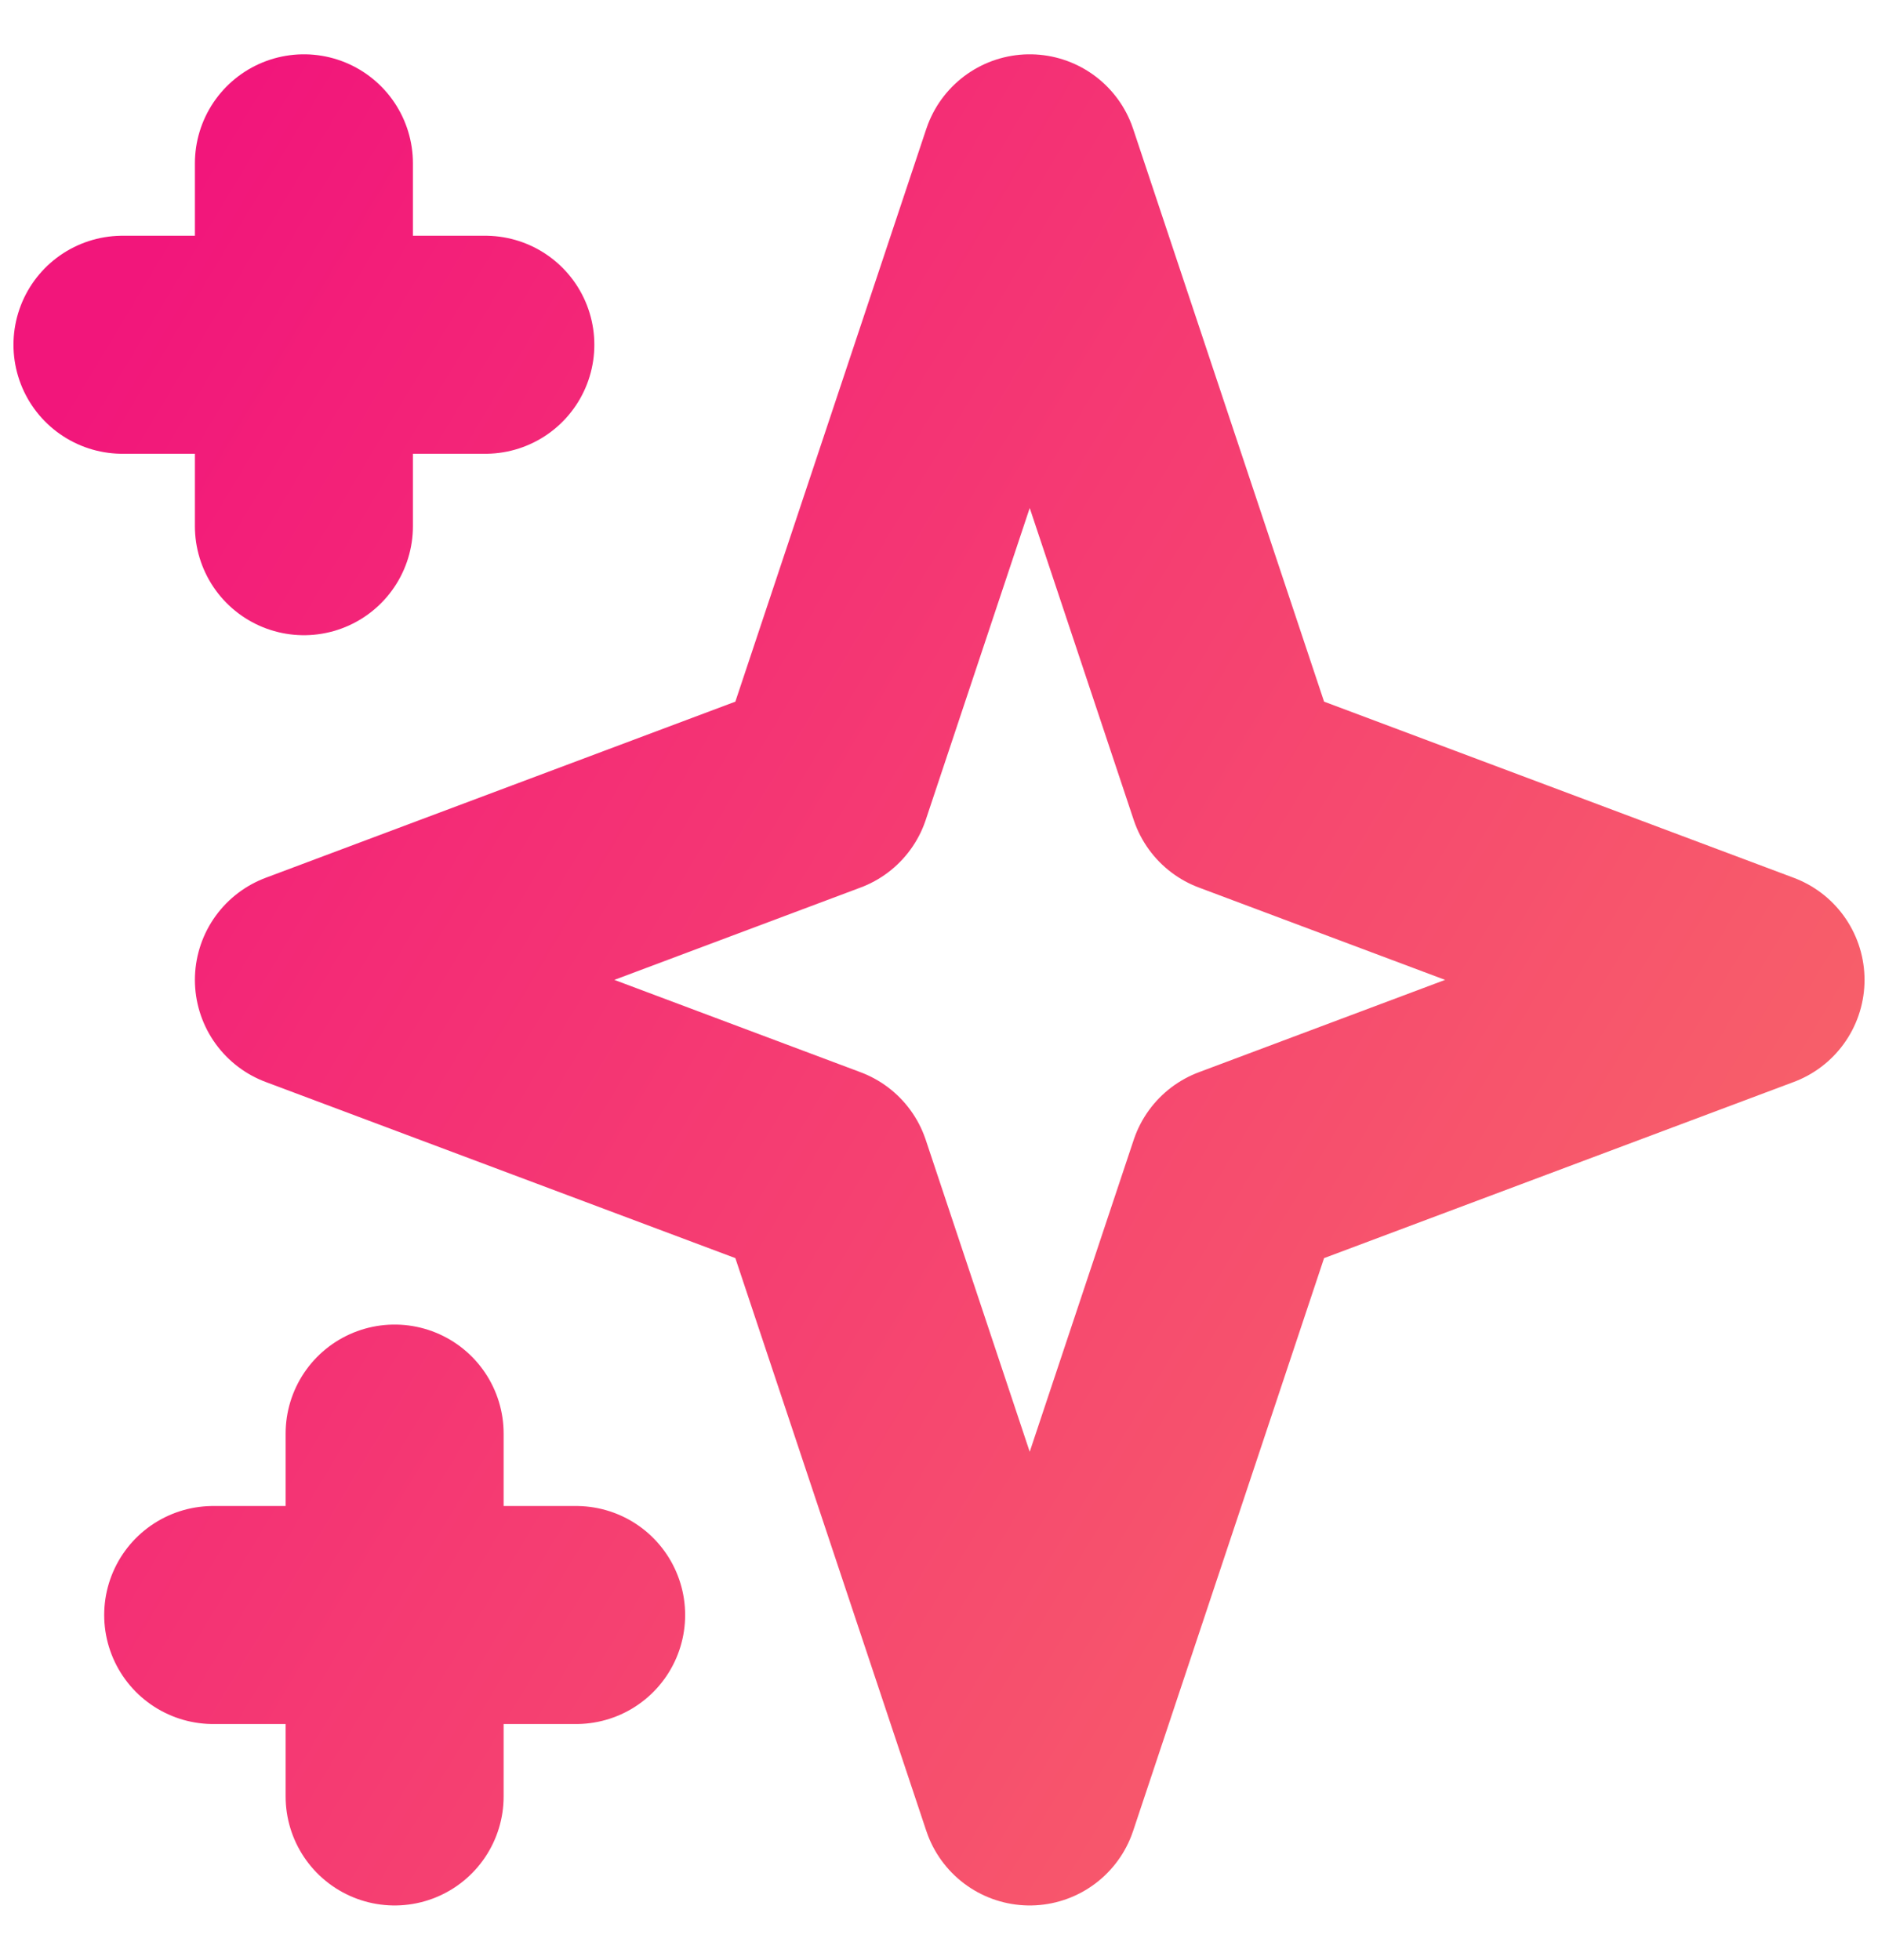 <svg width="23" height="24" viewBox="0 0 23 24" fill="none" xmlns="http://www.w3.org/2000/svg">
<path d="M3.722 2V6.444M1.5 4.222H5.944M4.833 17.556V22M2.611 19.778H7.056M12.611 2L15.151 9.619L21.5 12L15.151 14.381L12.611 22L10.071 14.381L3.722 12L10.071 9.619L12.611 2Z" stroke="url(#paint0_linear_7737_17213)" stroke-width="2.67" stroke-linecap="round" stroke-linejoin="round"/>
<defs>
<linearGradient id="paint0_linear_7737_17213" x1="-0.387" y1="6.143" x2="21.375" y2="19.187" gradientUnits="userSpaceOnUse">
<stop offset="0.013" stop-color="#F2167B"/>
<stop offset="1" stop-color="#F86668"/>
</linearGradient>
</defs>
</svg>

